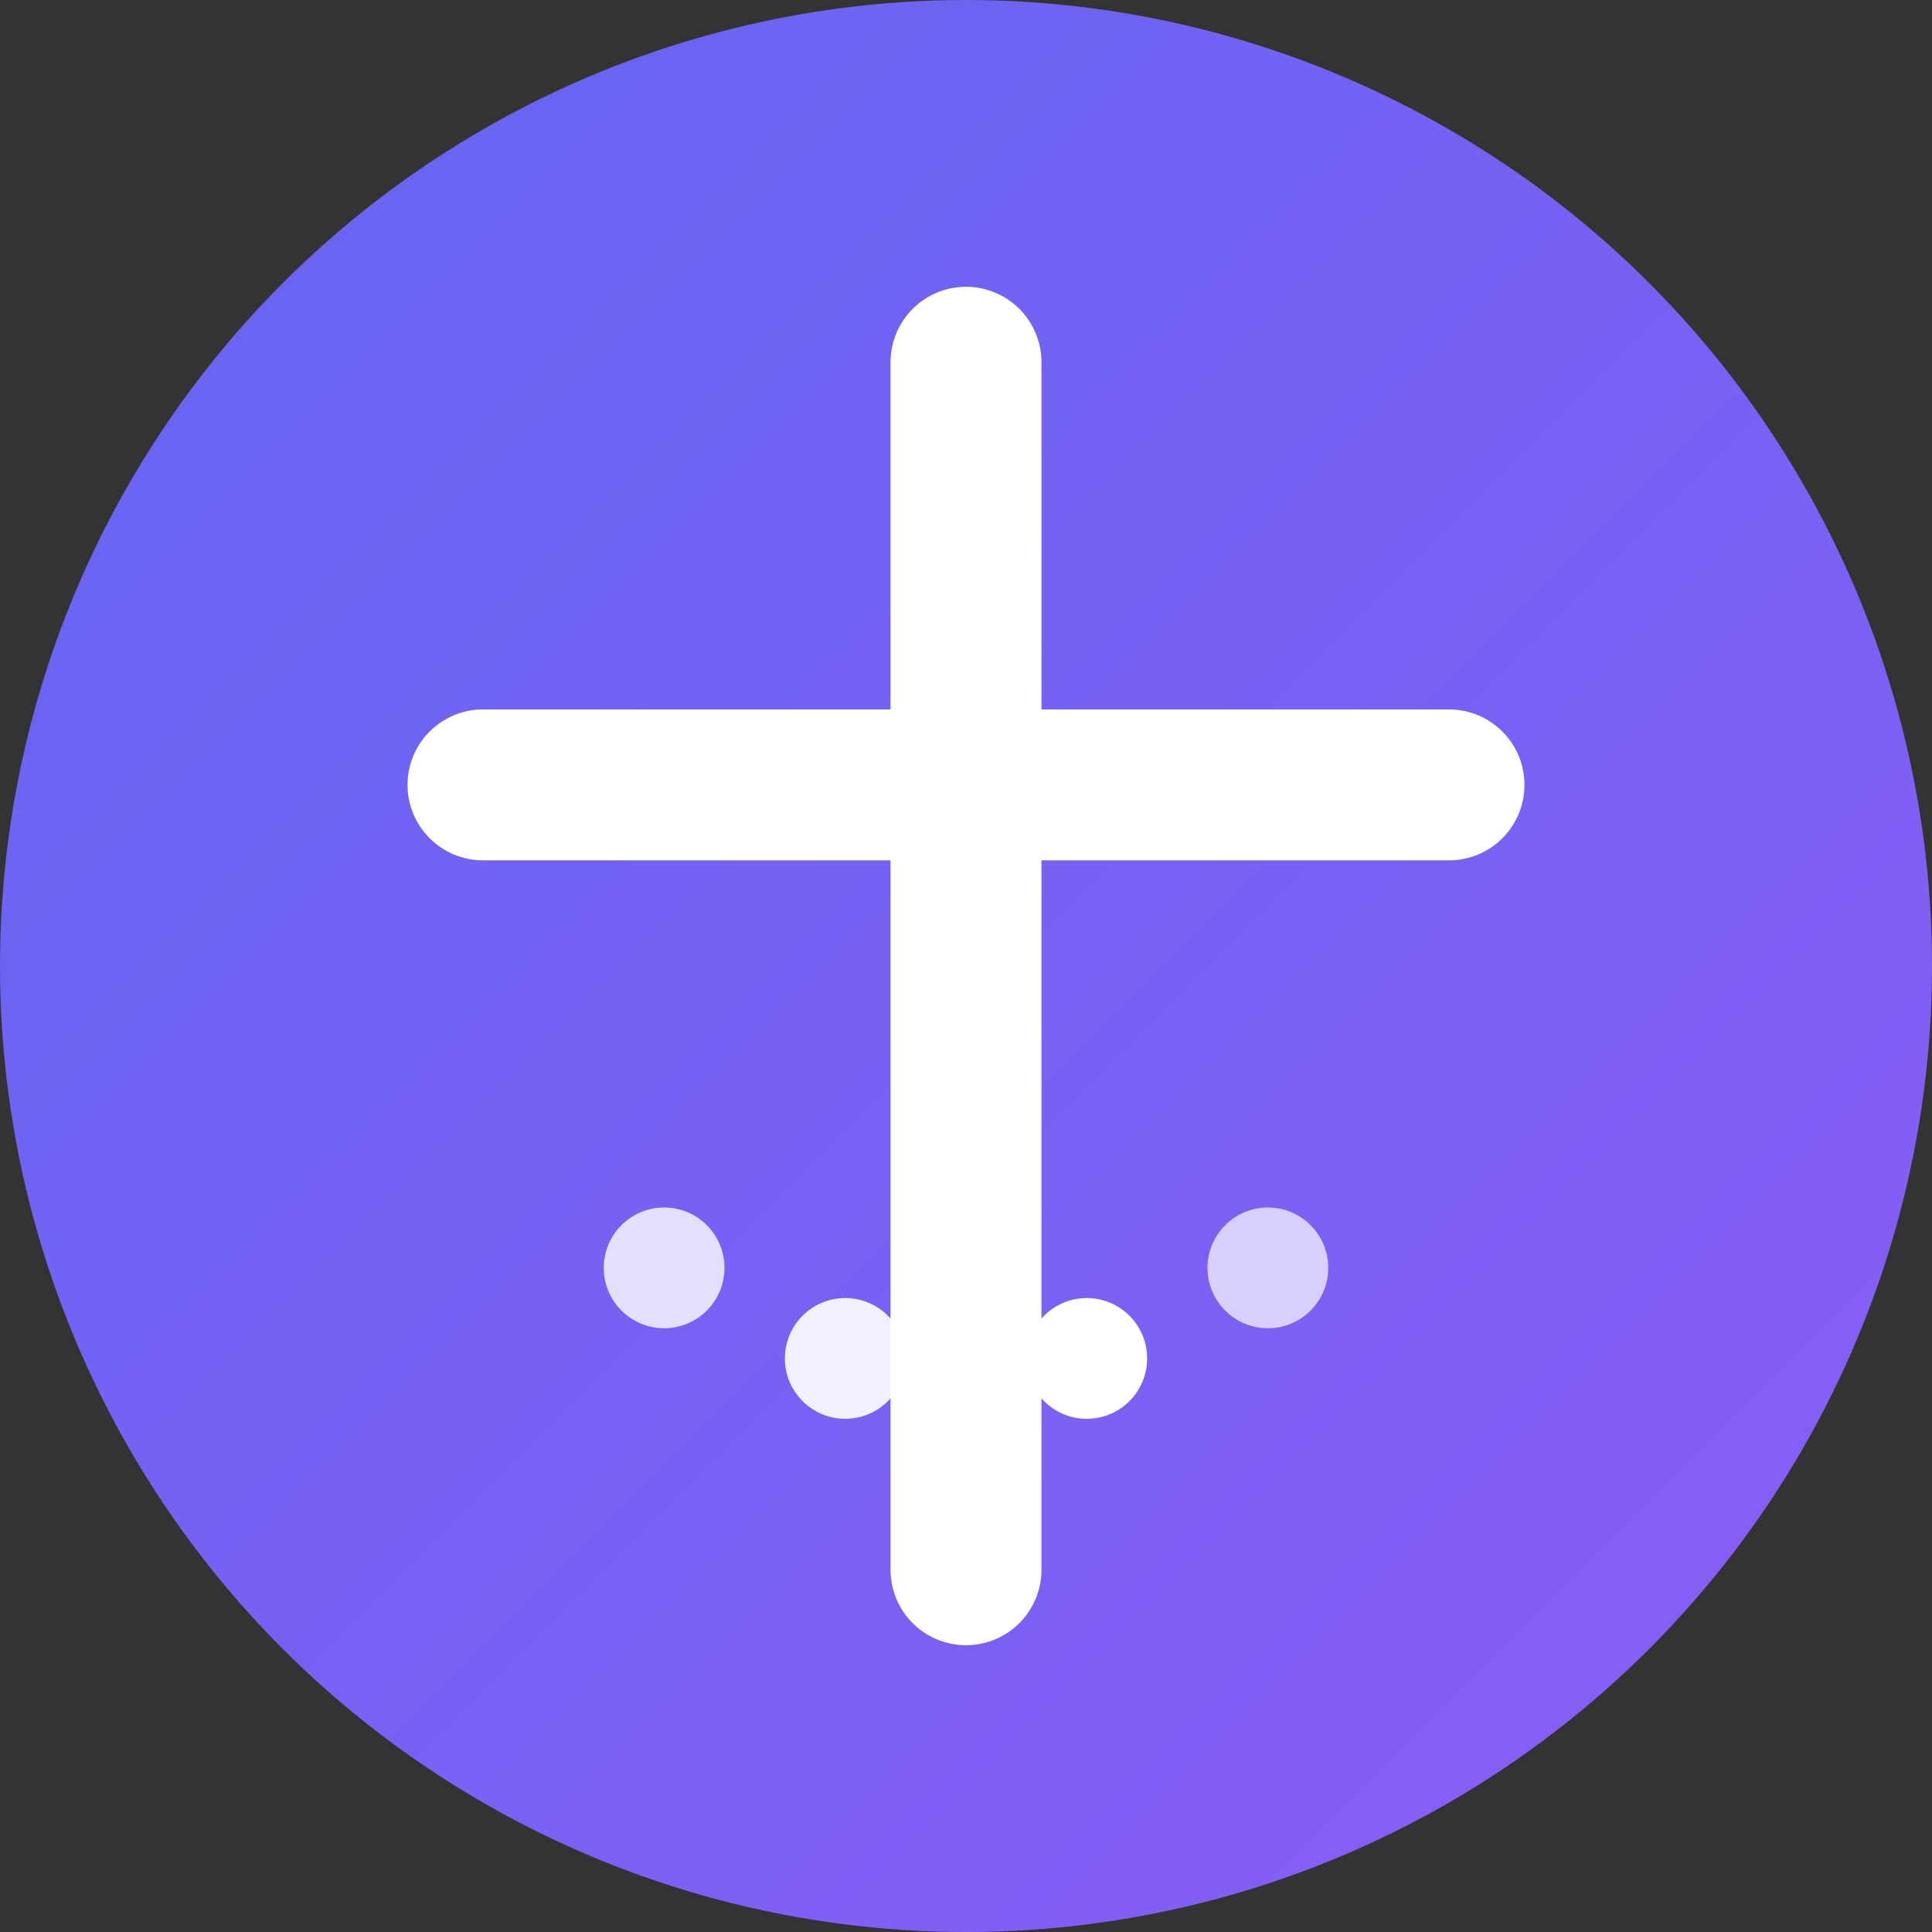 <svg width="32" height="32" viewBox="0 0 32 32" fill="none" xmlns="http://www.w3.org/2000/svg">
  <rect x="0" y="0" width="32" height="32" fill="#333333" stroke="none"/>
  <defs>
    <linearGradient id="bgGradient" x1="0%" y1="0%" x2="100%" y2="100%">
      <stop offset="0%" style="stop-color:#6366F1;stop-opacity:1" />
      <stop offset="100%" style="stop-color:#8B5CF6;stop-opacity:1" />
    </linearGradient>
  </defs>
  
  <!-- Main background -->
  <circle cx="16" cy="16" r="16" fill="url(#bgGradient)"/>
  
  <!-- Cross symbol -->
  <path d="M16 6v20M8 13h16" stroke="#FFFFFF" stroke-width="2.5" stroke-linecap="round"/>
  
  <!-- Progress dots -->
  <circle cx="11" cy="21" r="1" fill="#FFFFFF" opacity="0.8"/>
  <circle cx="14" cy="22.5" r="1" fill="#FFFFFF" opacity="0.9"/>
  <circle cx="18" cy="22.5" r="1" fill="#FFFFFF"/>
  <circle cx="21" cy="21" r="1" fill="#FFFFFF" opacity="0.7"/>
</svg>
